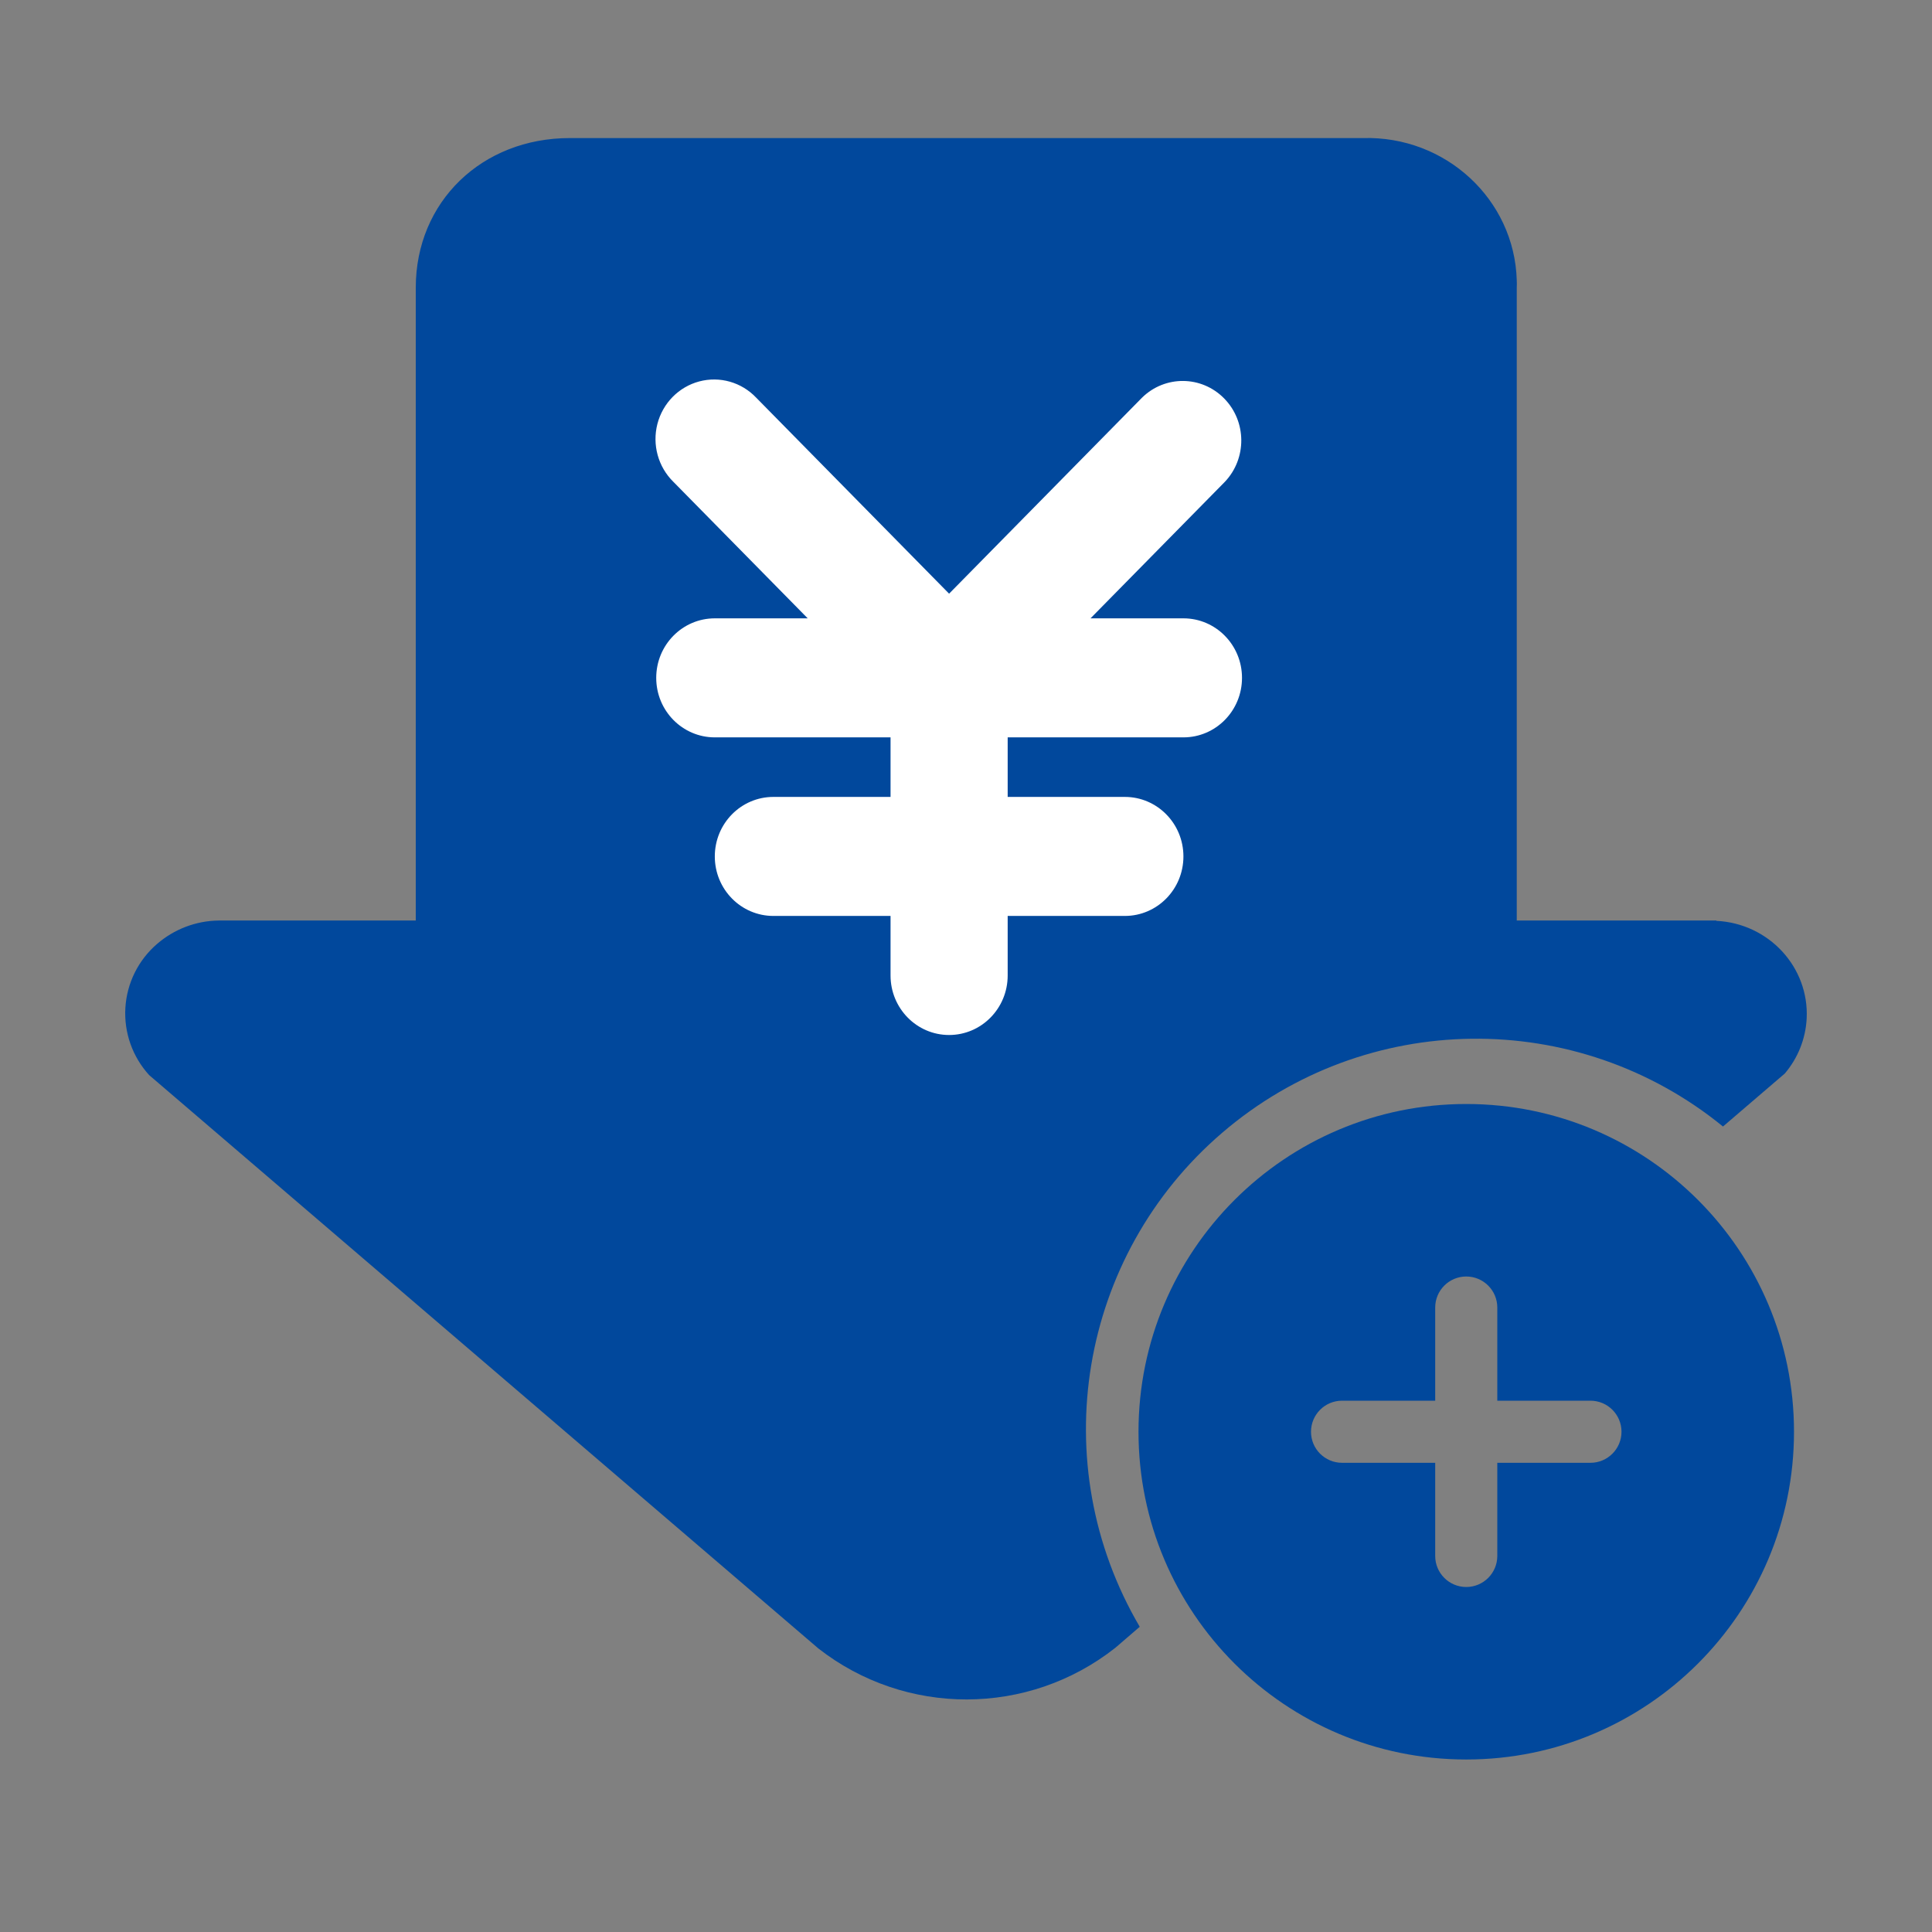 <?xml version="1.0" encoding="UTF-8"?>
<svg width="56px" height="56px" viewBox="0 0 56 56" version="1.1" xmlns="http://www.w3.org/2000/svg" xmlns:xlink="http://www.w3.org/1999/xlink">
    <rect x="0" y="0" width="56" height="56" fill="#808080" stroke="none"/>
    <title>icon_shoukuan</title>
    <g id="门店管理系统" stroke="none" stroke-width="1" fill="none" fill-rule="evenodd">
        <g id="首页" transform="translate(-1112, -146)" fill-rule="nonzero">
            <g id="工具栏" transform="translate(252, 98)">
                <g id="icon_收款" transform="translate(840, 44)">
                    <g id="icon_shoukuan" transform="translate(20, 4)">
                        <rect id="矩形" fill="#000000" opacity="0" x="0" y="0" width="56" height="56"></rect>
                        <path d="M49.942,32.653 C45.697,29.192 39.583,29.268 35.426,32.834 C31.268,36.399 30.262,42.431 33.036,47.153 L32.329,47.762 C29.806,49.752 26.25,49.759 23.719,47.78 L4.324,31.163 C3.84,30.633 3.591,29.93 3.634,29.213 C3.677,28.497 4.008,27.829 4.552,27.361 C5.048,26.932 5.679,26.691 6.335,26.682 L12.051,26.682 L12.051,8.341 C12.051,5.845 13.97,4.002 16.515,4.002 L39.506,4.002 C41.9,3.934 43.896,5.779 43.964,8.122 C43.968,8.195 43.968,8.268 43.964,8.341 L43.964,26.682 L49.749,26.682 L49.749,26.691 C51.27,26.765 52.443,28.034 52.367,29.526 C52.336,30.112 52.113,30.671 51.733,31.117 L49.94,32.654 L49.942,32.653 Z" id="路径" fill="#01489C"></path>
                        <path d="M42.5,51 C37.253,51 33,46.747 33,41.5 C33,36.253 37.253,32 42.5,32 C47.747,32 52,36.253 52,41.5 C52,46.747 47.747,51 42.5,51 L42.5,51 Z M41.6,40.6 L38.9,40.6 C38.403,40.6 38,41.003 38,41.5 C38,41.997 38.403,42.4 38.9,42.4 L41.6,42.4 L41.6,45.1 C41.6,45.597 42.003,46 42.5,46 C42.997,46 43.4,45.597 43.4,45.1 L43.4,42.4 L46.1,42.4 C46.597,42.4 47,41.997 47,41.5 C47,41.003 46.597,40.6 46.1,40.6 L43.4,40.6 L43.4,37.9 C43.4,37.403 42.997,37 42.5,37 C42.003,37 41.6,37.403 41.6,37.9 L41.6,40.6 Z" id="形状" fill="#01489C"></path>
                        <path d="M25.813,21.373 L20.719,21.373 C19.781,21.373 19.021,20.601 19.021,19.648 C19.021,18.695 19.781,17.923 20.719,17.923 L23.412,17.923 L19.518,13.966 C19.077,13.533 18.9,12.892 19.055,12.288 C19.211,11.685 19.674,11.214 20.268,11.056 C20.862,10.898 21.493,11.078 21.919,11.527 L27.51,17.208 L33.102,11.527 C33.768,10.873 34.827,10.882 35.482,11.548 C36.137,12.213 36.146,13.289 35.503,13.966 L31.609,17.923 L34.302,17.923 C35.24,17.923 36,18.695 36,19.648 C36,20.601 35.24,21.373 34.302,21.373 L29.208,21.373 L29.208,23.099 L32.604,23.099 C33.542,23.099 34.302,23.871 34.302,24.824 C34.302,25.777 33.542,26.549 32.604,26.549 L29.208,26.549 L29.208,28.275 C29.208,29.228 28.448,30 27.51,30 C26.573,30 25.813,29.228 25.813,28.275 L25.813,26.549 L22.417,26.549 C21.479,26.549 20.719,25.777 20.719,24.824 C20.719,23.871 21.479,23.099 22.417,23.099 L25.813,23.099 L25.813,21.373 Z M28,21 L28,23 L28,21 Z M28,27 L28,29 L28,27 Z" id="形状" fill="#FFFFFF"></path>
                    </g>
                </g>
            </g>
        </g>
    </g>
</svg>